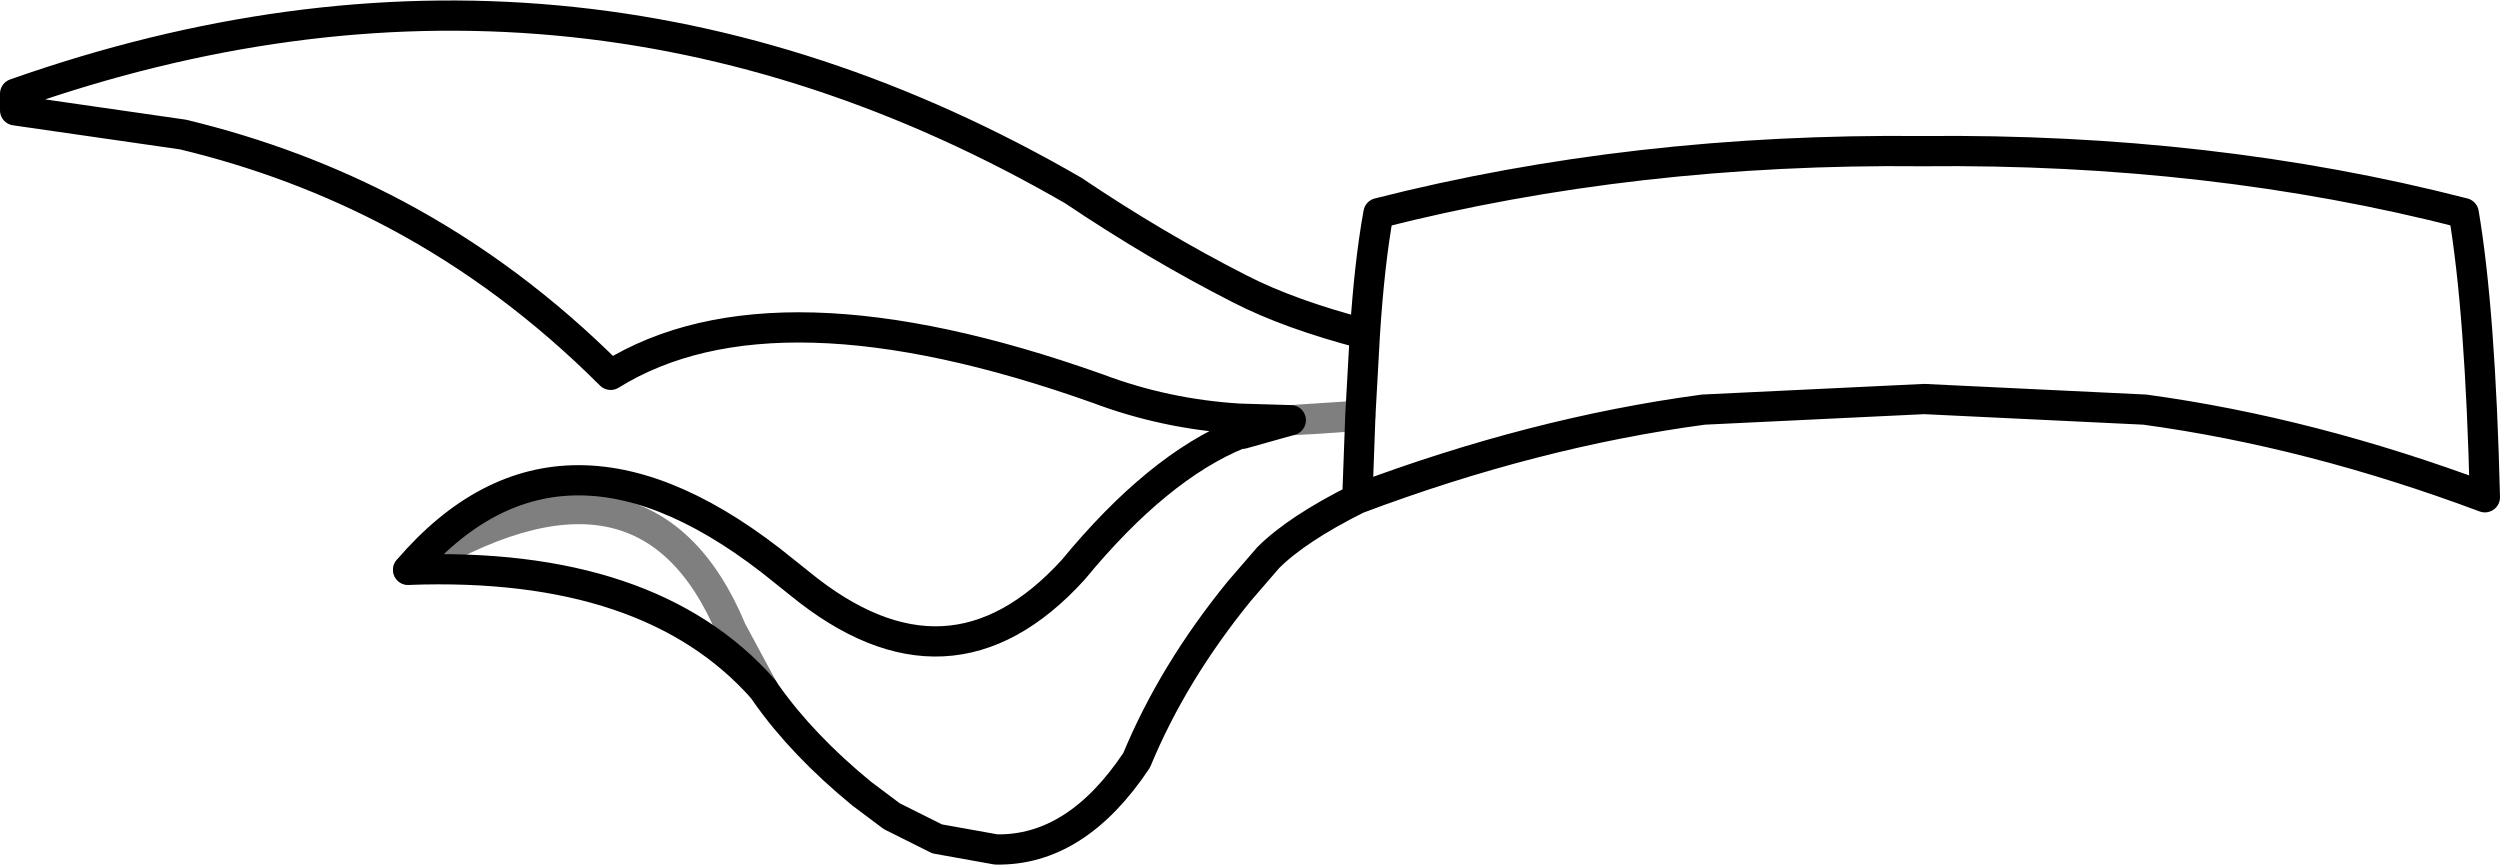 <?xml version="1.0" encoding="UTF-8" standalone="no"?>
<svg xmlns:xlink="http://www.w3.org/1999/xlink" height="28.6px" width="82.7px" xmlns="http://www.w3.org/2000/svg">
  <g transform="matrix(1.0, 0.0, 0.0, 1.0, -336.3, -133.75)">
    <path d="M379.0 147.65 L377.4 148.1 377.3 148.1 Q374.6 149.2 371.8 152.6 367.7 157.1 362.75 153.05 L362.25 152.65 Q354.9 146.65 349.8 152.6 357.8 152.3 361.55 156.55 L361.65 156.7 Q362.85 158.4 364.8 160.0 L365.8 160.75 367.3 161.5 369.25 161.85 Q371.9 161.9 373.9 158.9 375.1 156.0 377.3 153.3 L378.25 152.2 Q379.2 151.25 381.2 150.25 L381.3 147.5 M379.0 147.65 L377.3 147.6 Q374.85 147.45 372.6 146.6 361.9 142.8 356.5 146.15 353.25 142.9 349.4 140.85 346.1 139.1 342.35 138.2 L336.8 137.4 336.8 136.85 Q355.1 130.4 371.8 140.05 374.55 141.9 377.3 143.3 378.95 144.15 381.45 144.8 381.6 142.45 381.9 140.8 390.35 138.65 399.9 138.75 409.45 138.65 417.8 140.8 418.35 144.05 418.5 150.2 412.75 148.05 407.25 147.3 L399.95 146.95 392.65 147.3 Q387.05 148.05 381.2 150.25 M381.45 144.8 L381.3 147.5" fill="none" stroke="#000000" stroke-linecap="round" stroke-linejoin="round" stroke-width="1.0"/>
    <path d="M349.8 152.6 Q357.65 147.75 360.5 154.6 L361.55 156.55 M381.3 147.5 L379.9 147.6 379.0 147.65 Z" fill="none" stroke="#000000" stroke-linecap="round" stroke-linejoin="round" stroke-opacity="0.502" stroke-width="1.0"/>
  </g>
</svg>
